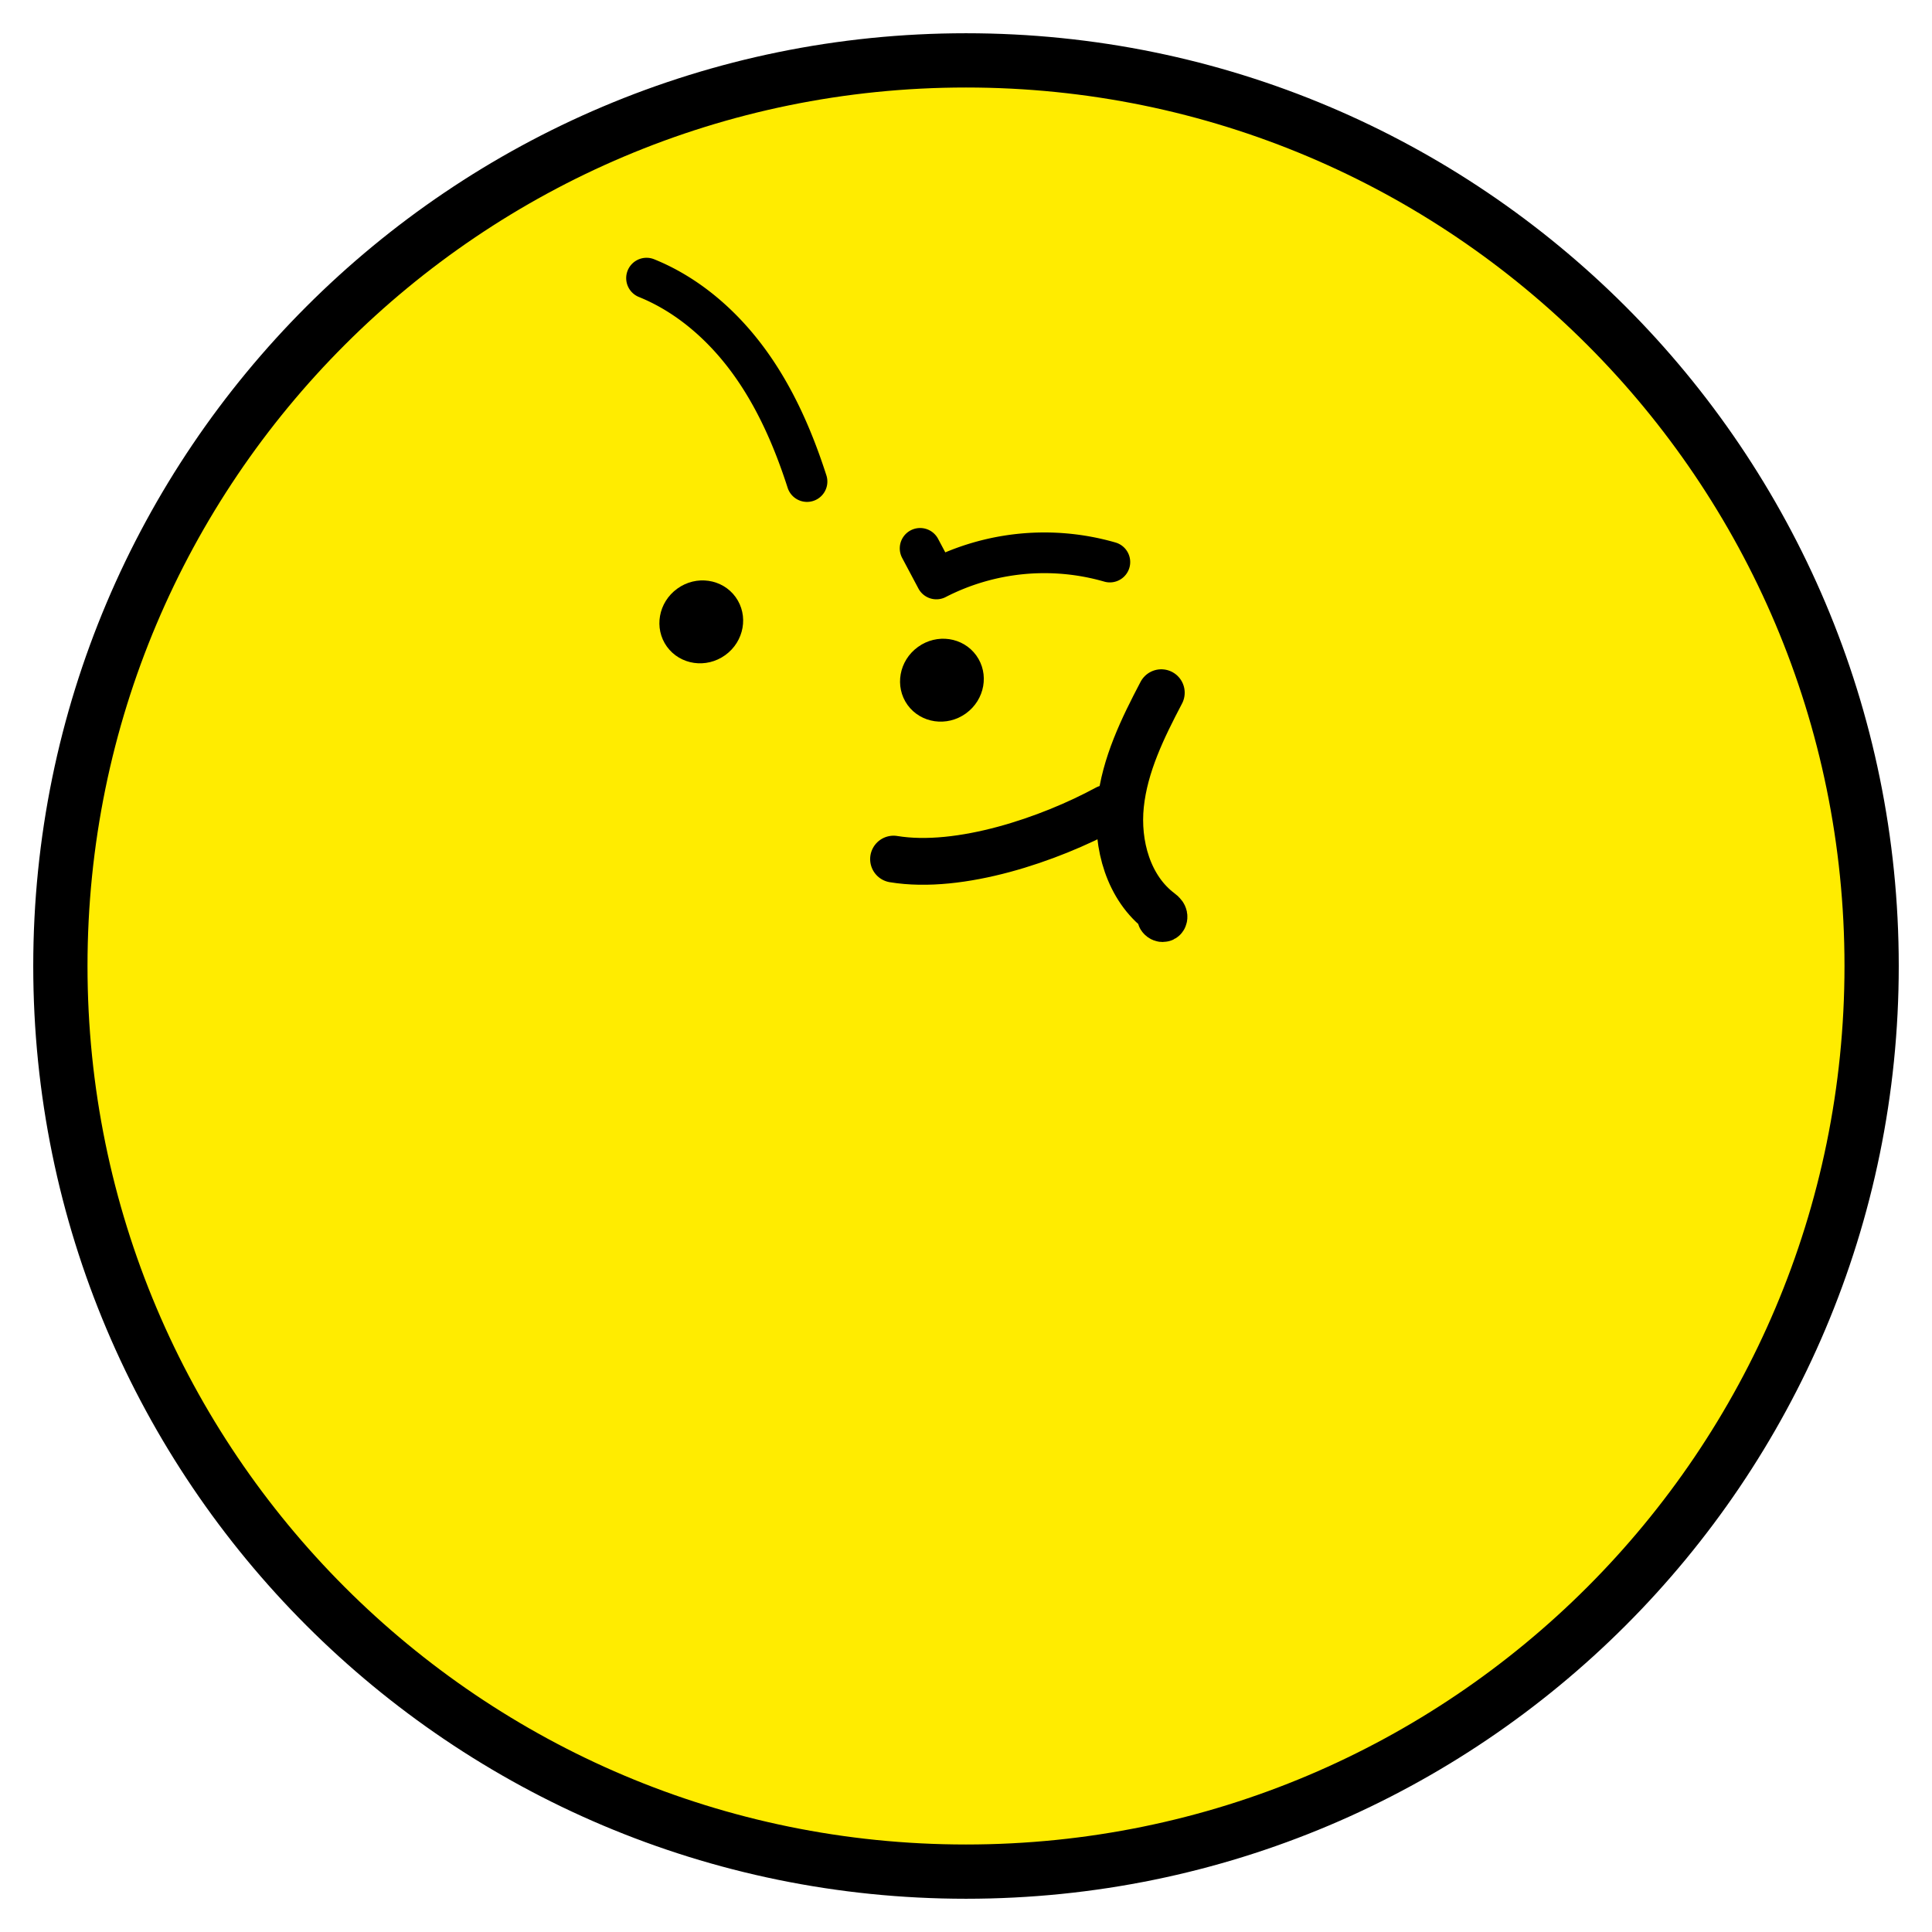 <svg width="48" height="48" viewBox="0 0 48 48" xmlns="http://www.w3.org/2000/svg">
    <g fill="none" fill-rule="evenodd">
        <path d="M0 0h48v48H0z"/>
        <path d="M46.5 24c0 12.426-10.074 22.5-22.5 22.5S1.5 36.426 1.5 24 11.574 1.5 24 1.5 46.5 11.574 46.5 24" fill="#FFEC00"/>
        <path d="M23.998 17.725c-.471.34-1.12.245-1.45-.21-.328-.457-.213-1.102.259-1.442.47-.34 1.119-.245 1.448.211.329.456.214 1.101-.257 1.441M18.019 16.276c-.471.34-1.12.245-1.45-.211-.328-.456-.213-1.101.259-1.441.47-.34 1.119-.245 1.448.21.329.457.214 1.102-.257 1.442" fill="#000"/>
        <path d="M46.5 24c0 12.426-10.074 22.5-22.5 22.5S1.5 36.426 1.5 24 11.574 1.5 24 1.5 46.5 11.574 46.5 24z" stroke="#000" stroke-width="1.348" stroke-linecap="round" stroke-linejoin="round"/>
        <path d="m22.86 13.624.404.76a5.87 5.87 0 0 1 4.31-.42M16.063 6.91c1.029.416 1.895 1.176 2.547 2.072.652.896 1.1 1.926 1.44 2.982" stroke="#000" stroke-width="1.011" stroke-linecap="round" stroke-linejoin="round"/>
        <path d="M22.2 21.344c1.65.272 3.88-.492 5.298-1.262M28.852 17.21c-.462.88-.909 1.795-1.013 2.783-.104.988.198 2.075.995 2.668.048.035.103.088.08.143-.023.055-.123-.029-.064-.039" stroke="#000" stroke-width="1.163" stroke-linecap="round" stroke-linejoin="round"/>
    </g>
</svg>
